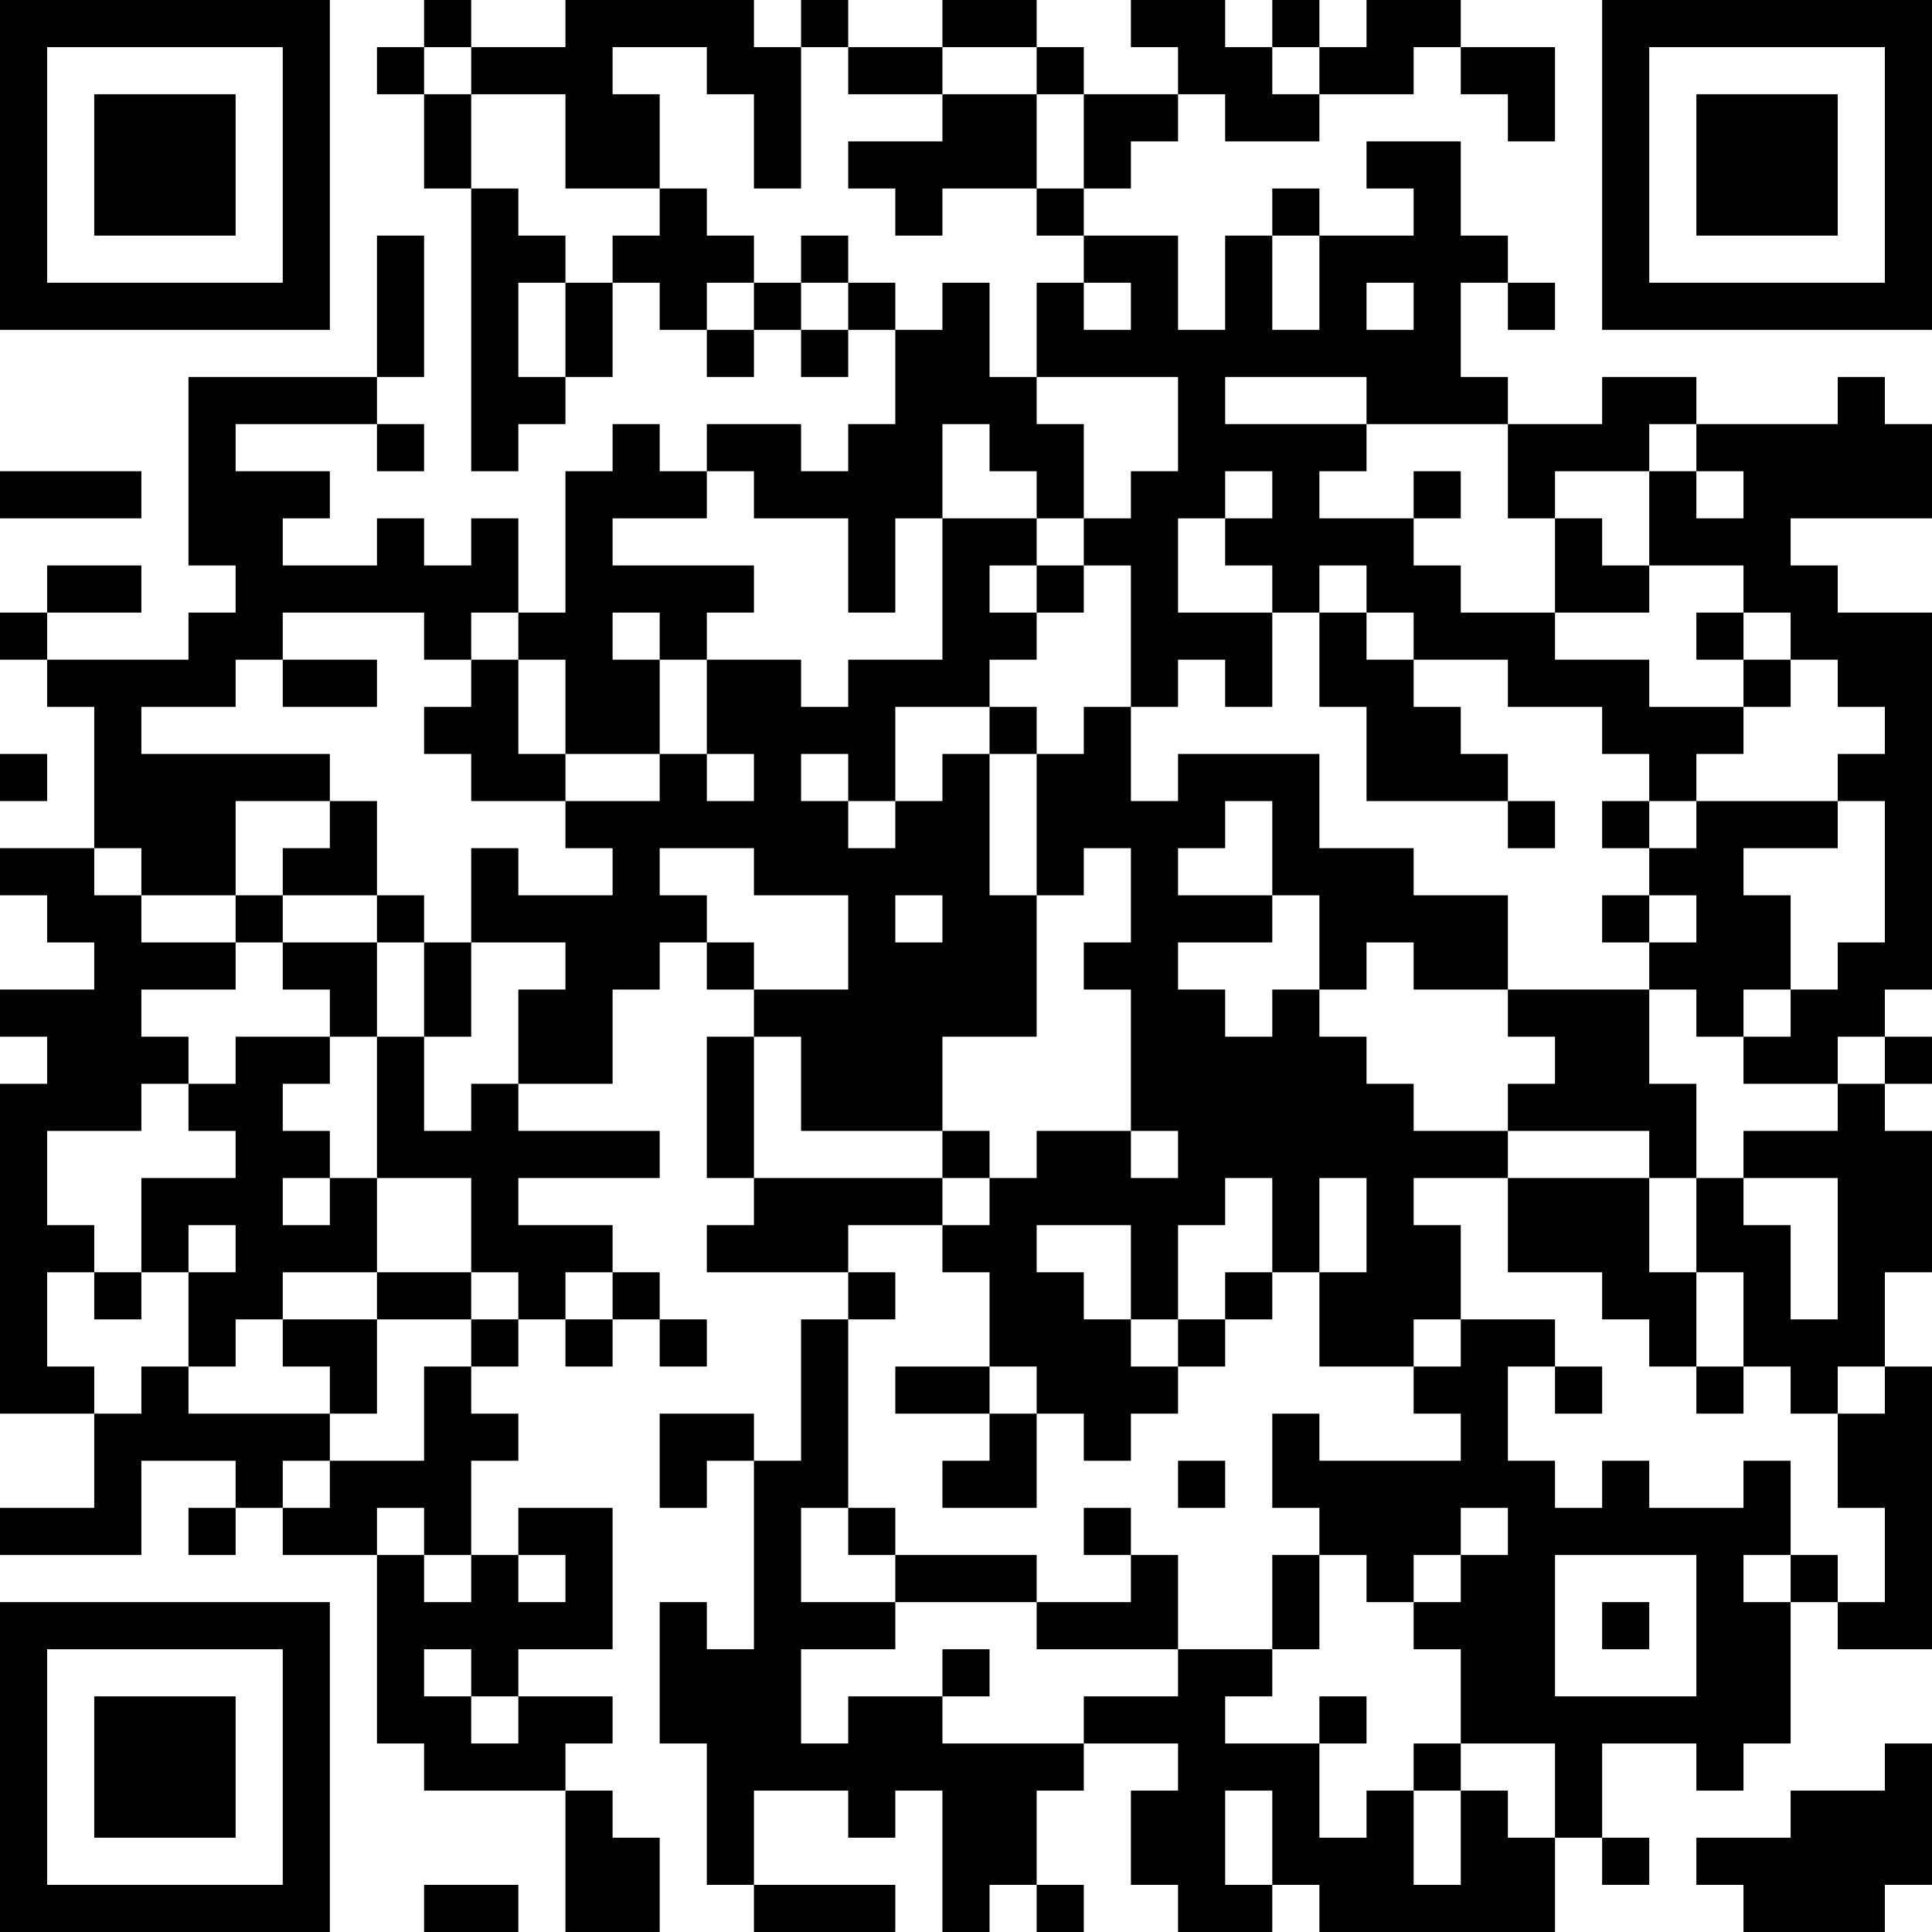 <?xml version="1.0" encoding="UTF-8"?>
<svg xmlns="http://www.w3.org/2000/svg" version="1.1" width="200" height="200" viewBox="0 0 200 200"><rect x="0" y="0" width="200" height="200" fill="#ffffff"/><g transform="scale(4.878)"><g transform="translate(0,0)"><path fill-rule="evenodd" d="M9 0L9 1L8 1L8 2L9 2L9 4L10 4L10 10L11 10L11 9L12 9L12 8L13 8L13 6L14 6L14 7L15 7L15 8L16 8L16 7L17 7L17 8L18 8L18 7L19 7L19 9L18 9L18 10L17 10L17 9L15 9L15 10L14 10L14 9L13 9L13 10L12 10L12 13L11 13L11 11L10 11L10 12L9 12L9 11L8 11L8 12L6 12L6 11L7 11L7 10L5 10L5 9L8 9L8 10L9 10L9 9L8 9L8 8L9 8L9 5L8 5L8 8L4 8L4 12L5 12L5 13L4 13L4 14L1 14L1 13L3 13L3 12L1 12L1 13L0 13L0 14L1 14L1 15L2 15L2 18L0 18L0 19L1 19L1 20L2 20L2 21L0 21L0 22L1 22L1 23L0 23L0 30L2 30L2 32L0 32L0 33L3 33L3 31L5 31L5 32L4 32L4 33L5 33L5 32L6 32L6 33L8 33L8 37L9 37L9 38L12 38L12 41L14 41L14 39L13 39L13 38L12 38L12 37L13 37L13 36L11 36L11 35L13 35L13 32L11 32L11 33L10 33L10 31L11 31L11 30L10 30L10 29L11 29L11 28L12 28L12 29L13 29L13 28L14 28L14 29L15 29L15 28L14 28L14 27L13 27L13 26L11 26L11 25L14 25L14 24L11 24L11 23L13 23L13 21L14 21L14 20L15 20L15 21L16 21L16 22L15 22L15 25L16 25L16 26L15 26L15 27L18 27L18 28L17 28L17 31L16 31L16 30L14 30L14 32L15 32L15 31L16 31L16 35L15 35L15 34L14 34L14 37L15 37L15 40L16 40L16 41L19 41L19 40L16 40L16 38L18 38L18 39L19 39L19 38L20 38L20 41L21 41L21 40L22 40L22 41L23 41L23 40L22 40L22 38L23 38L23 37L25 37L25 38L24 38L24 40L25 40L25 41L27 41L27 40L28 40L28 41L33 41L33 39L34 39L34 40L35 40L35 39L34 39L34 37L36 37L36 38L37 38L37 37L38 37L38 34L39 34L39 35L41 35L41 29L40 29L40 27L41 27L41 24L40 24L40 23L41 23L41 22L40 22L40 21L41 21L41 13L39 13L39 12L38 12L38 11L41 11L41 9L40 9L40 8L39 8L39 9L36 9L36 8L34 8L34 9L32 9L32 8L31 8L31 6L32 6L32 7L33 7L33 6L32 6L32 5L31 5L31 3L29 3L29 4L30 4L30 5L28 5L28 4L27 4L27 5L26 5L26 7L25 7L25 5L23 5L23 4L24 4L24 3L25 3L25 2L26 2L26 3L28 3L28 2L30 2L30 1L31 1L31 2L32 2L32 3L33 3L33 1L31 1L31 0L29 0L29 1L28 1L28 0L27 0L27 1L26 1L26 0L24 0L24 1L25 1L25 2L23 2L23 1L22 1L22 0L20 0L20 1L18 1L18 0L17 0L17 1L16 1L16 0L12 0L12 1L10 1L10 0ZM9 1L9 2L10 2L10 4L11 4L11 5L12 5L12 6L11 6L11 8L12 8L12 6L13 6L13 5L14 5L14 4L15 4L15 5L16 5L16 6L15 6L15 7L16 7L16 6L17 6L17 7L18 7L18 6L19 6L19 7L20 7L20 6L21 6L21 8L22 8L22 9L23 9L23 11L22 11L22 10L21 10L21 9L20 9L20 11L19 11L19 13L18 13L18 11L16 11L16 10L15 10L15 11L13 11L13 12L16 12L16 13L15 13L15 14L14 14L14 13L13 13L13 14L14 14L14 16L12 16L12 14L11 14L11 13L10 13L10 14L9 14L9 13L6 13L6 14L5 14L5 15L3 15L3 16L7 16L7 17L5 17L5 19L3 19L3 18L2 18L2 19L3 19L3 20L5 20L5 21L3 21L3 22L4 22L4 23L3 23L3 24L1 24L1 26L2 26L2 27L1 27L1 29L2 29L2 30L3 30L3 29L4 29L4 30L7 30L7 31L6 31L6 32L7 32L7 31L9 31L9 29L10 29L10 28L11 28L11 27L10 27L10 25L8 25L8 22L9 22L9 24L10 24L10 23L11 23L11 21L12 21L12 20L10 20L10 18L11 18L11 19L13 19L13 18L12 18L12 17L14 17L14 16L15 16L15 17L16 17L16 16L15 16L15 14L17 14L17 15L18 15L18 14L20 14L20 11L22 11L22 12L21 12L21 13L22 13L22 14L21 14L21 15L19 15L19 17L18 17L18 16L17 16L17 17L18 17L18 18L19 18L19 17L20 17L20 16L21 16L21 19L22 19L22 22L20 22L20 24L17 24L17 22L16 22L16 25L20 25L20 26L18 26L18 27L19 27L19 28L18 28L18 32L17 32L17 34L19 34L19 35L17 35L17 37L18 37L18 36L20 36L20 37L23 37L23 36L25 36L25 35L27 35L27 36L26 36L26 37L28 37L28 39L29 39L29 38L30 38L30 40L31 40L31 38L32 38L32 39L33 39L33 37L31 37L31 35L30 35L30 34L31 34L31 33L32 33L32 32L31 32L31 33L30 33L30 34L29 34L29 33L28 33L28 32L27 32L27 30L28 30L28 31L31 31L31 30L30 30L30 29L31 29L31 28L33 28L33 29L32 29L32 31L33 31L33 32L34 32L34 31L35 31L35 32L37 32L37 31L38 31L38 33L37 33L37 34L38 34L38 33L39 33L39 34L40 34L40 32L39 32L39 30L40 30L40 29L39 29L39 30L38 30L38 29L37 29L37 27L36 27L36 25L37 25L37 26L38 26L38 28L39 28L39 25L37 25L37 24L39 24L39 23L40 23L40 22L39 22L39 23L37 23L37 22L38 22L38 21L39 21L39 20L40 20L40 17L39 17L39 16L40 16L40 15L39 15L39 14L38 14L38 13L37 13L37 12L35 12L35 10L36 10L36 11L37 11L37 10L36 10L36 9L35 9L35 10L33 10L33 11L32 11L32 9L29 9L29 8L26 8L26 9L29 9L29 10L28 10L28 11L30 11L30 12L31 12L31 13L33 13L33 14L35 14L35 15L37 15L37 16L36 16L36 17L35 17L35 16L34 16L34 15L32 15L32 14L30 14L30 13L29 13L29 12L28 12L28 13L27 13L27 12L26 12L26 11L27 11L27 10L26 10L26 11L25 11L25 13L27 13L27 15L26 15L26 14L25 14L25 15L24 15L24 12L23 12L23 11L24 11L24 10L25 10L25 8L22 8L22 6L23 6L23 7L24 7L24 6L23 6L23 5L22 5L22 4L23 4L23 2L22 2L22 1L20 1L20 2L18 2L18 1L17 1L17 4L16 4L16 2L15 2L15 1L13 1L13 2L14 2L14 4L12 4L12 2L10 2L10 1ZM27 1L27 2L28 2L28 1ZM20 2L20 3L18 3L18 4L19 4L19 5L20 5L20 4L22 4L22 2ZM17 5L17 6L18 6L18 5ZM27 5L27 7L28 7L28 5ZM29 6L29 7L30 7L30 6ZM0 10L0 11L3 11L3 10ZM30 10L30 11L31 11L31 10ZM33 11L33 13L35 13L35 12L34 12L34 11ZM22 12L22 13L23 13L23 12ZM28 13L28 15L29 15L29 17L32 17L32 18L33 18L33 17L32 17L32 16L31 16L31 15L30 15L30 14L29 14L29 13ZM36 13L36 14L37 14L37 15L38 15L38 14L37 14L37 13ZM6 14L6 15L8 15L8 14ZM10 14L10 15L9 15L9 16L10 16L10 17L12 17L12 16L11 16L11 14ZM21 15L21 16L22 16L22 19L23 19L23 18L24 18L24 20L23 20L23 21L24 21L24 24L22 24L22 25L21 25L21 24L20 24L20 25L21 25L21 26L20 26L20 27L21 27L21 29L19 29L19 30L21 30L21 31L20 31L20 32L22 32L22 30L23 30L23 31L24 31L24 30L25 30L25 29L26 29L26 28L27 28L27 27L28 27L28 29L30 29L30 28L31 28L31 26L30 26L30 25L32 25L32 27L34 27L34 28L35 28L35 29L36 29L36 30L37 30L37 29L36 29L36 27L35 27L35 25L36 25L36 23L35 23L35 21L36 21L36 22L37 22L37 21L38 21L38 19L37 19L37 18L39 18L39 17L36 17L36 18L35 18L35 17L34 17L34 18L35 18L35 19L34 19L34 20L35 20L35 21L32 21L32 19L30 19L30 18L28 18L28 16L25 16L25 17L24 17L24 15L23 15L23 16L22 16L22 15ZM0 16L0 17L1 17L1 16ZM7 17L7 18L6 18L6 19L5 19L5 20L6 20L6 21L7 21L7 22L5 22L5 23L4 23L4 24L5 24L5 25L3 25L3 27L2 27L2 28L3 28L3 27L4 27L4 29L5 29L5 28L6 28L6 29L7 29L7 30L8 30L8 28L10 28L10 27L8 27L8 25L7 25L7 24L6 24L6 23L7 23L7 22L8 22L8 20L9 20L9 22L10 22L10 20L9 20L9 19L8 19L8 17ZM26 17L26 18L25 18L25 19L27 19L27 20L25 20L25 21L26 21L26 22L27 22L27 21L28 21L28 22L29 22L29 23L30 23L30 24L32 24L32 25L35 25L35 24L32 24L32 23L33 23L33 22L32 22L32 21L30 21L30 20L29 20L29 21L28 21L28 19L27 19L27 17ZM14 18L14 19L15 19L15 20L16 20L16 21L18 21L18 19L16 19L16 18ZM6 19L6 20L8 20L8 19ZM19 19L19 20L20 20L20 19ZM35 19L35 20L36 20L36 19ZM24 24L24 25L25 25L25 24ZM6 25L6 26L7 26L7 25ZM26 25L26 26L25 26L25 28L24 28L24 26L22 26L22 27L23 27L23 28L24 28L24 29L25 29L25 28L26 28L26 27L27 27L27 25ZM28 25L28 27L29 27L29 25ZM4 26L4 27L5 27L5 26ZM6 27L6 28L8 28L8 27ZM12 27L12 28L13 28L13 27ZM21 29L21 30L22 30L22 29ZM33 29L33 30L34 30L34 29ZM25 31L25 32L26 32L26 31ZM8 32L8 33L9 33L9 34L10 34L10 33L9 33L9 32ZM18 32L18 33L19 33L19 34L22 34L22 35L25 35L25 33L24 33L24 32L23 32L23 33L24 33L24 34L22 34L22 33L19 33L19 32ZM11 33L11 34L12 34L12 33ZM27 33L27 35L28 35L28 33ZM33 33L33 36L36 36L36 33ZM34 34L34 35L35 35L35 34ZM9 35L9 36L10 36L10 37L11 37L11 36L10 36L10 35ZM20 35L20 36L21 36L21 35ZM28 36L28 37L29 37L29 36ZM30 37L30 38L31 38L31 37ZM40 37L40 38L38 38L38 39L36 39L36 40L37 40L37 41L40 41L40 40L41 40L41 37ZM26 38L26 40L27 40L27 38ZM9 40L9 41L11 41L11 40ZM0 0L0 7L7 7L7 0ZM1 1L1 6L6 6L6 1ZM2 2L2 5L5 5L5 2ZM34 0L34 7L41 7L41 0ZM35 1L35 6L40 6L40 1ZM36 2L36 5L39 5L39 2ZM0 34L0 41L7 41L7 34ZM1 35L1 40L6 40L6 35ZM2 36L2 39L5 39L5 36Z" fill="#000000"/></g></g></svg>
